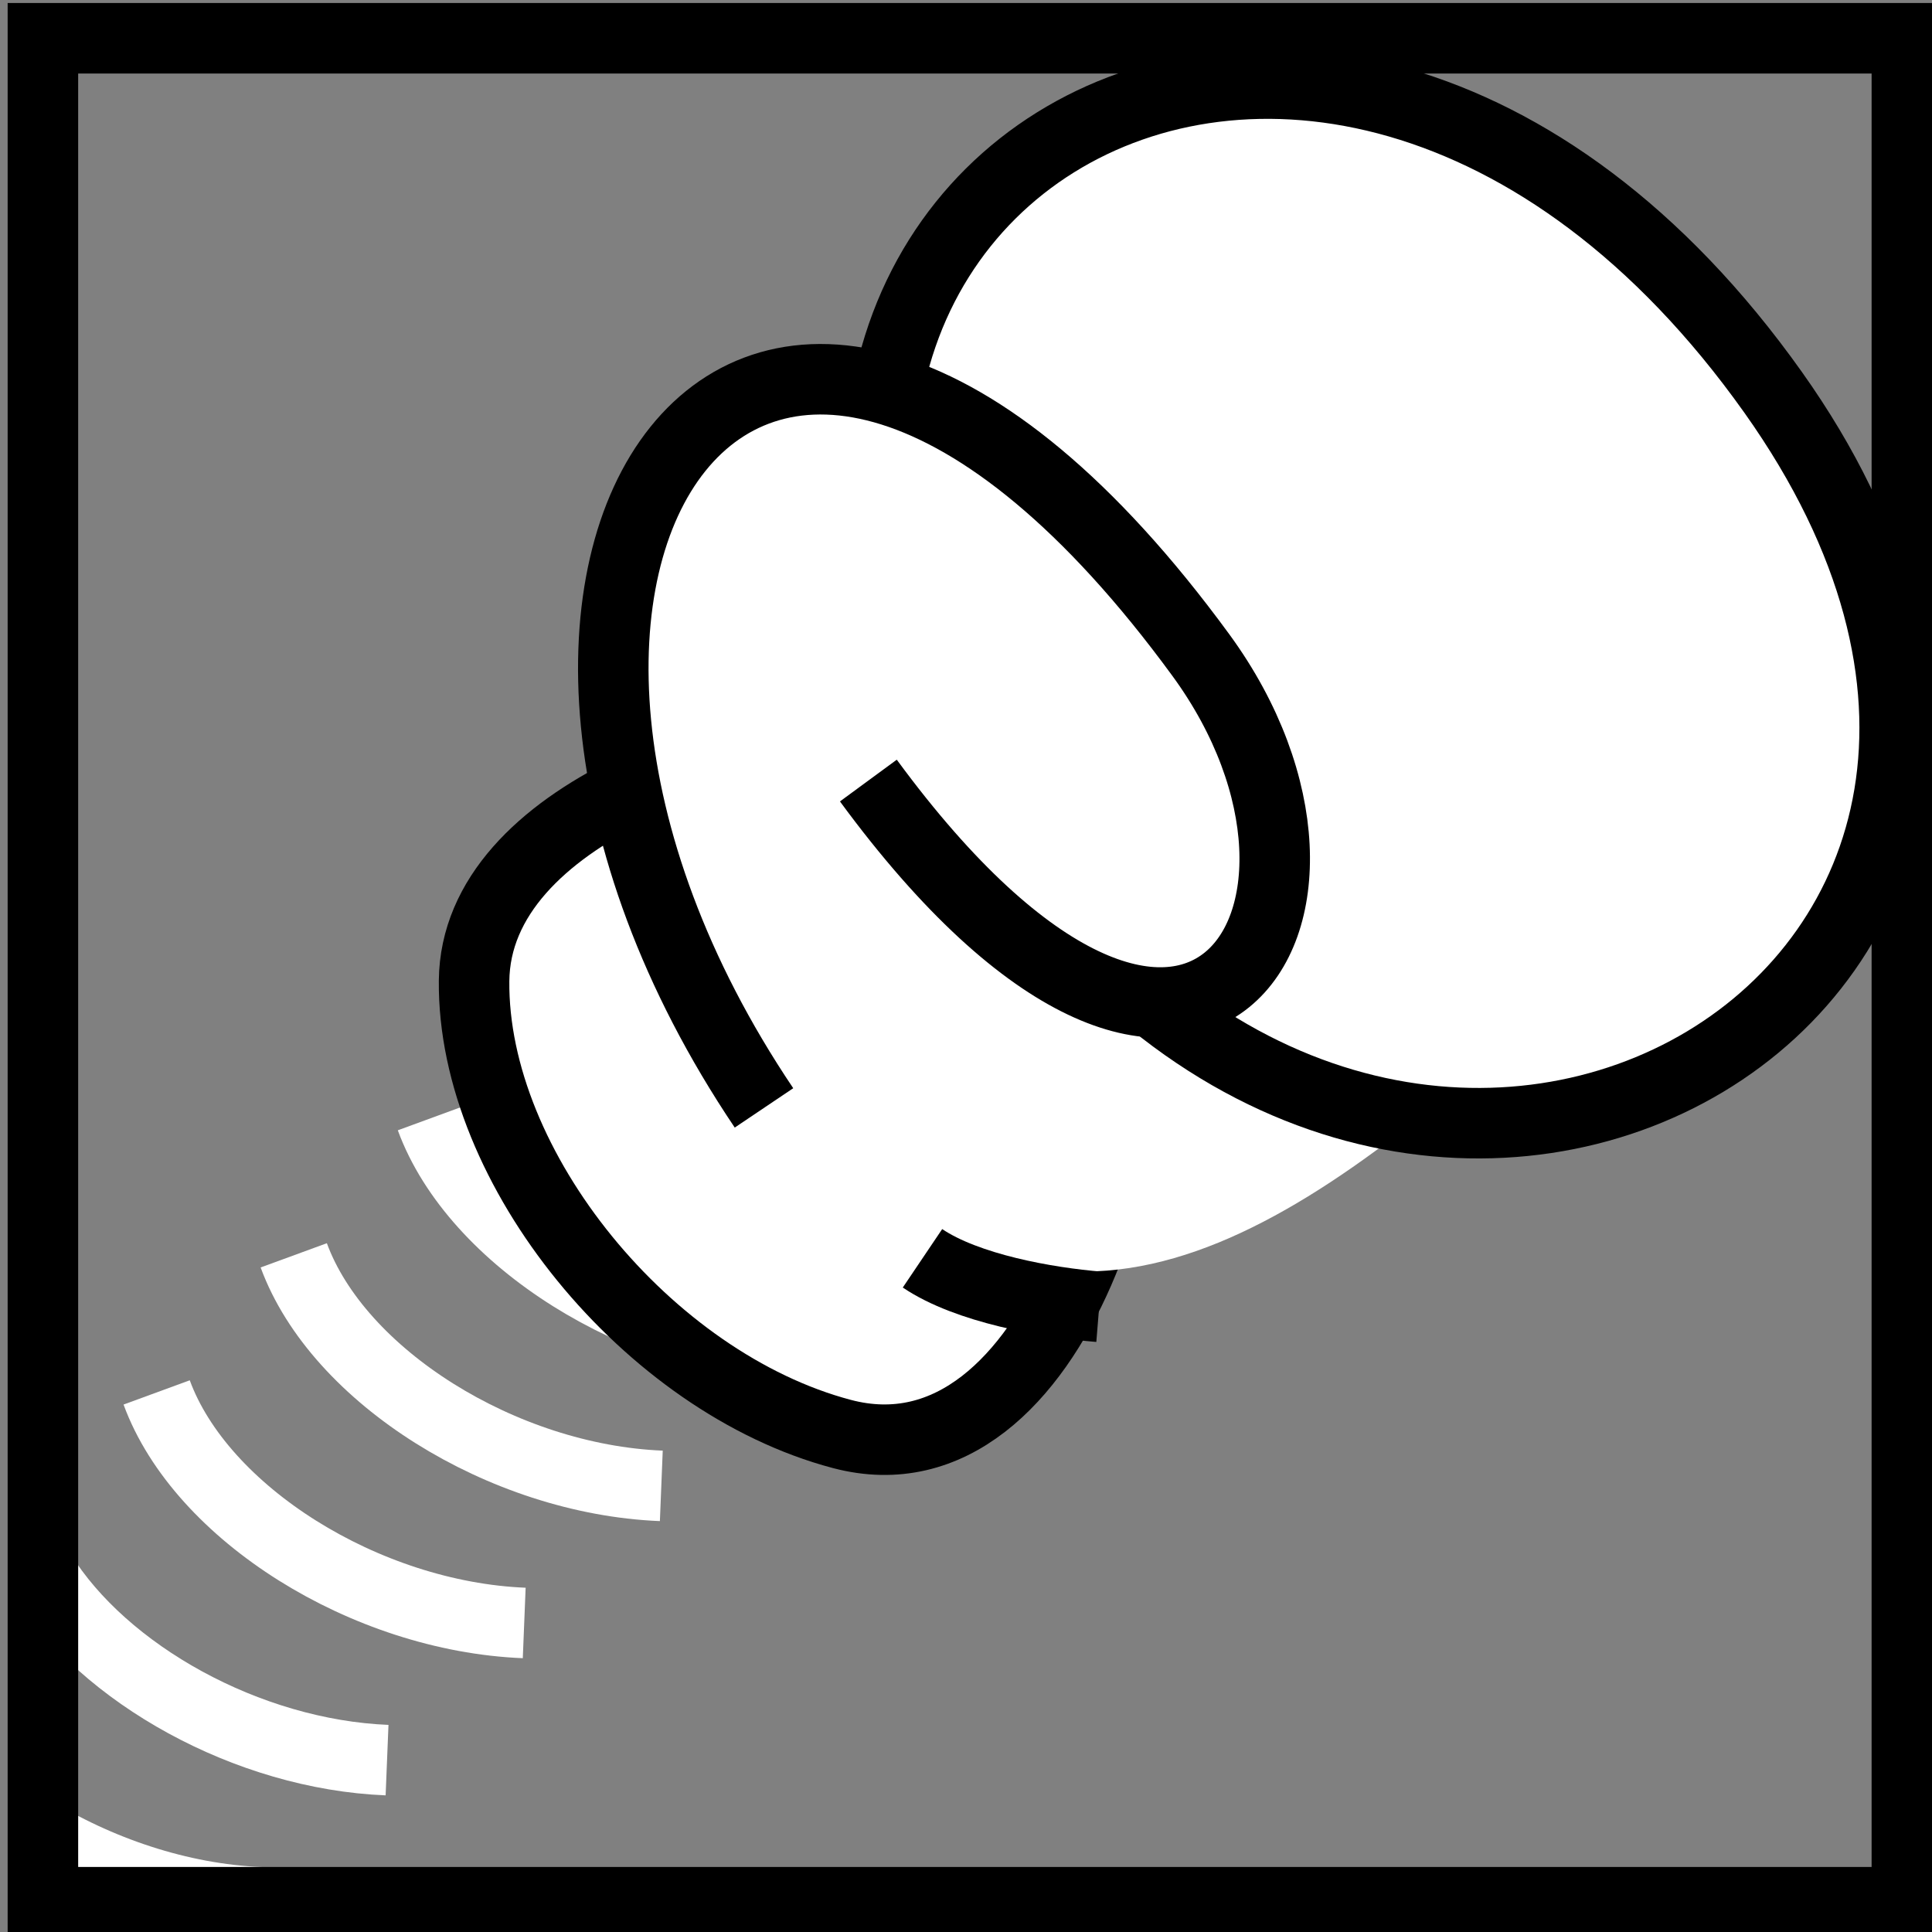 <svg viewBox="0 0 512 512" xmlns="http://www.w3.org/2000/svg">

<rect x="0" y="0" width="512" height="512" fill="#808080" stroke="none"/>

<g transform="matrix(18.689,0,0,18.689,-10447.405,-47619.953)">
<path d="m570.336,2567.145c-2.251-.091-4.584-1.555-5.212-3.269" fill="none" stroke="#fff"/>
<path d="m568.391,2569.09c-2.251-.091-4.584-1.555-5.212-3.269" fill="none" stroke="#fff"/>
<path d="m566.447,2571.034c-2.251-.091-4.584-1.555-5.212-3.269" fill="none" stroke="#fff"/>
<path d="m564.502,2572.979c-1.976-.08-4.016-1.218-4.909-2.655" fill="none" stroke="#fff"/>
<path d="m562.708,2574.995c-1.147-.047-2.314-.443-3.287-1.05" fill="none" stroke="#fff"/>
<g transform="matrix(.2,-.745,.745,.2,-859.446,2660.168)">
<path d="m608.679,1757.813c-.859-2.865-3.653-7.207-6.644-6.437-3.339.86-6.307,5.009-6.294,8.689 .015,4.139 7.469,4.168 9.687,2.547z" fill="#fff" stroke="#000" stroke-width="1.296"/>
<path d="m601.889,1757.091c-4.821,5.83-1.238,9.397 3.535,12.645l6.582-12.335z" fill="#fff"/>
<path d="m618.672,1771.636c-8.488,10.261-20.114-1.253-11.84-11.17 9.223-11.054 21.115-.042 11.84,11.17z" fill="#fff" stroke="#000" stroke-width="1.296"/>
<path d="m607.468,1757.422c-6.263,7.82.106,9.917 3.814,5.303 8.758-10.896-2.274-14.611-10.123-5.596" fill="#fff" stroke="#000" stroke-width="1.296"/>
<path d="m599.244,1760.66c-.323.94-.193,2.419-.019,3.368" fill="none" stroke="#000" stroke-width="1.296"/>
</g>
<path d="m559.622,2548.563h26.431v26.431h-26.431z" fill="none" stroke="#000"/>
</g>
</svg>
